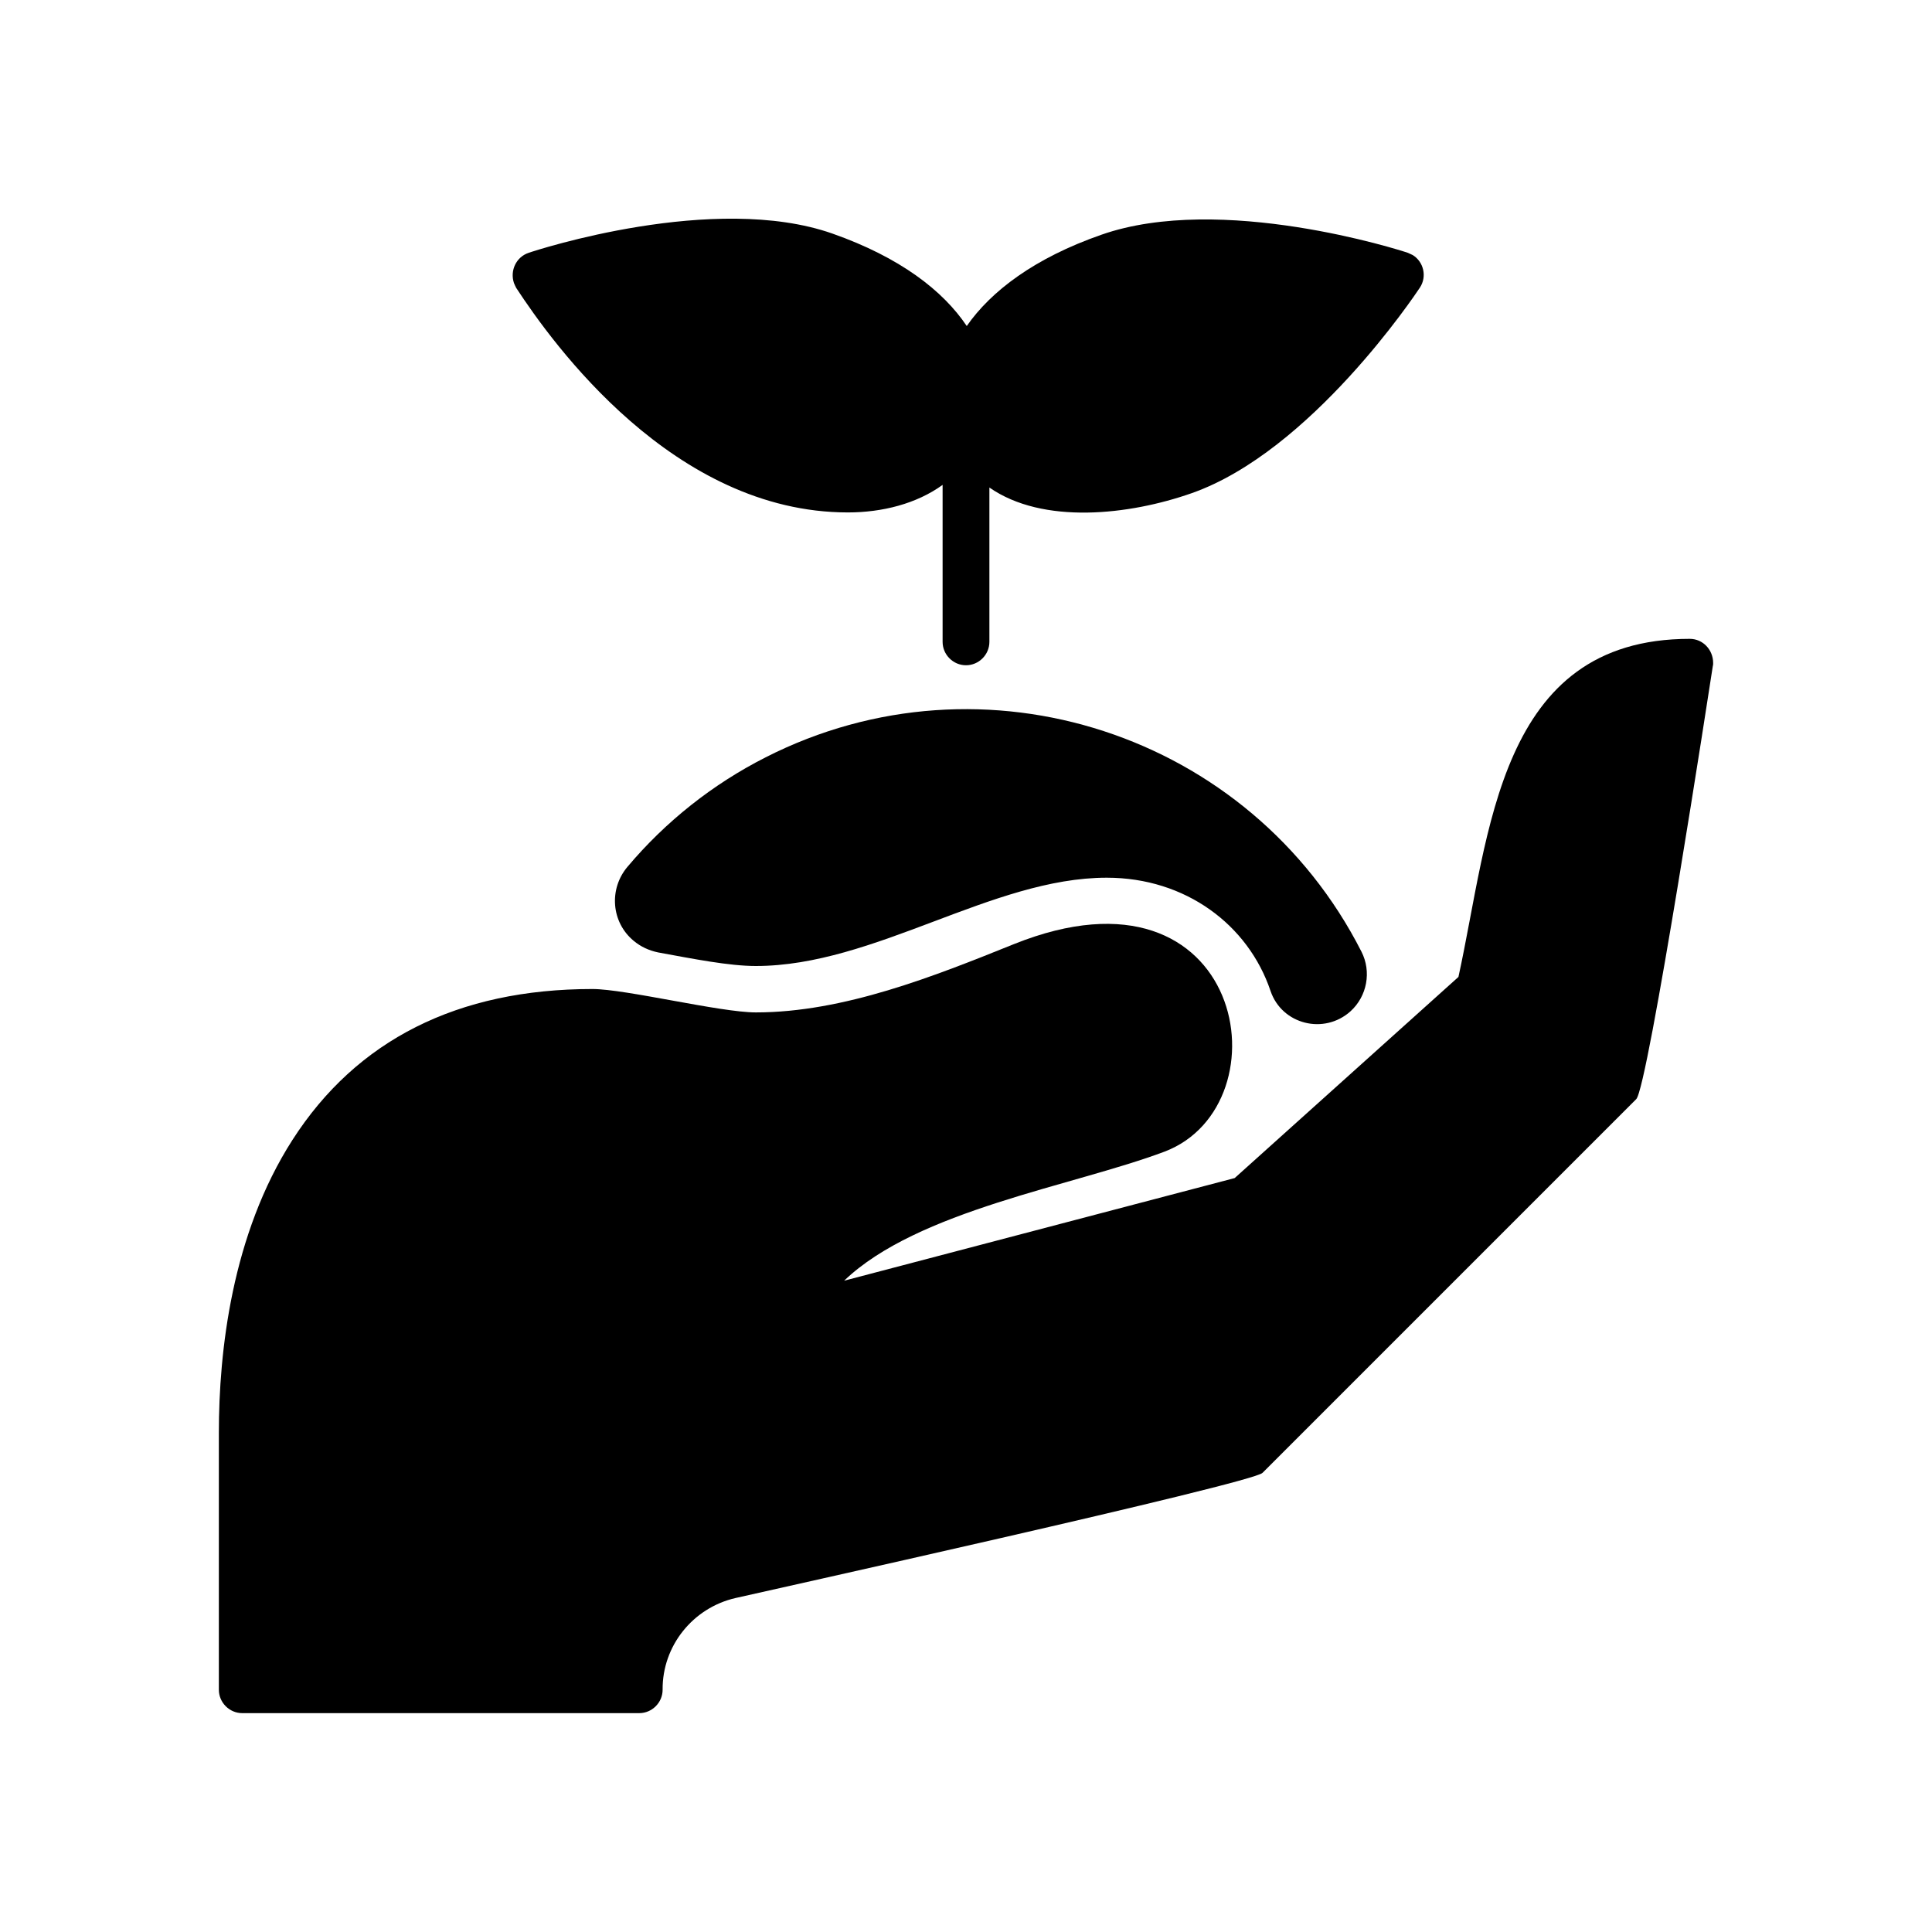 <?xml version="1.0" encoding="utf-8"?>
<!-- Generator: Adobe Illustrator 23.0.6, SVG Export Plug-In . SVG Version: 6.00 Build 0)  -->
<svg version="1.1" id="Layer_1" xmlns="http://www.w3.org/2000/svg" xmlns:xlink="http://www.w3.org/1999/xlink" x="0px" y="0px"
	 viewBox="0 0 512 512" style="enable-background:new 0 0 512 512;" xml:space="preserve">
<g id="Planting-2">
	<g id="Glyph">
		<path d="M200.3,256c31.5,0,62.6-23.4,93-23.4c20.9,0,37.5,12.5,43.4,30c3,8.9,14.2,11.7,21.2,5.4l0,0c4.4-4,5.6-10.5,2.9-15.8
			c-29.4-57.8-100.1-80.9-157.9-51.5c-14,7.1-26.5,17-36.6,29c-5,5.9-4.3,14.7,1.6,19.6c1.9,1.6,4.1,2.6,6.5,3.1
			C183.7,254.1,193.2,256,200.3,256z"/>
		<path d="M169.4,454H64.2c-3.4,0-6.2-2.8-6.2-6.2v-68.1c0-21.5,3.4-52.5,19.5-77.6c17-26.5,43.8-40,79.5-40
			c8.8,0,33.9,6.2,43.3,6.2c23.3,0,47.3-9.6,68.4-18.1c61.3-24.6,72.6,42.6,39.9,55c-24.2,9.1-65.4,15.5-84.9,34.2l103.5-27.2
			l59.3-53.3c8.3-37.8,10.4-89.6,61.3-89.6c3.5,0,6.2,2.9,6.2,6.4c0,0.3,0,0.6-0.1,0.9c-0.6,3.9-17.2,112-20.3,114.7l-99,99
			c-2.1,2.7-136.4,32.4-139.7,33.2c-11.3,2.6-19.4,12.7-19.3,24.3C175.6,451.2,172.8,454,169.4,454z"/>
		<path d="M373.1,67c-2-0.7-49.5-15.9-81.2-4.8c-17.8,6.2-29.3,15-35.7,24.2c-6.3-9.4-17.7-18.2-35.6-24.5
			c-31.3-11-78.5,4.4-80.5,5.1c-3.3,1.1-5,4.7-3.9,8c0.2,0.5,0.4,0.9,0.6,1.3c9.7,14.8,41.7,59.5,87.9,59.5c9.1,0,18.2-2.3,25.1-7.3
			v41.6c0,3.4,2.8,6.2,6.2,6.2l0,0c3.4,0,6.2-2.8,6.2-6.2v-40.9c14.2,9.9,37.1,7.3,53.6,1.5c31.6-11.1,59.3-52.7,60.5-54.5
			c1.9-2.9,1-6.8-1.9-8.6C374,67.4,373.5,67.2,373.1,67z"/>
	</g>
</g>
</svg>
